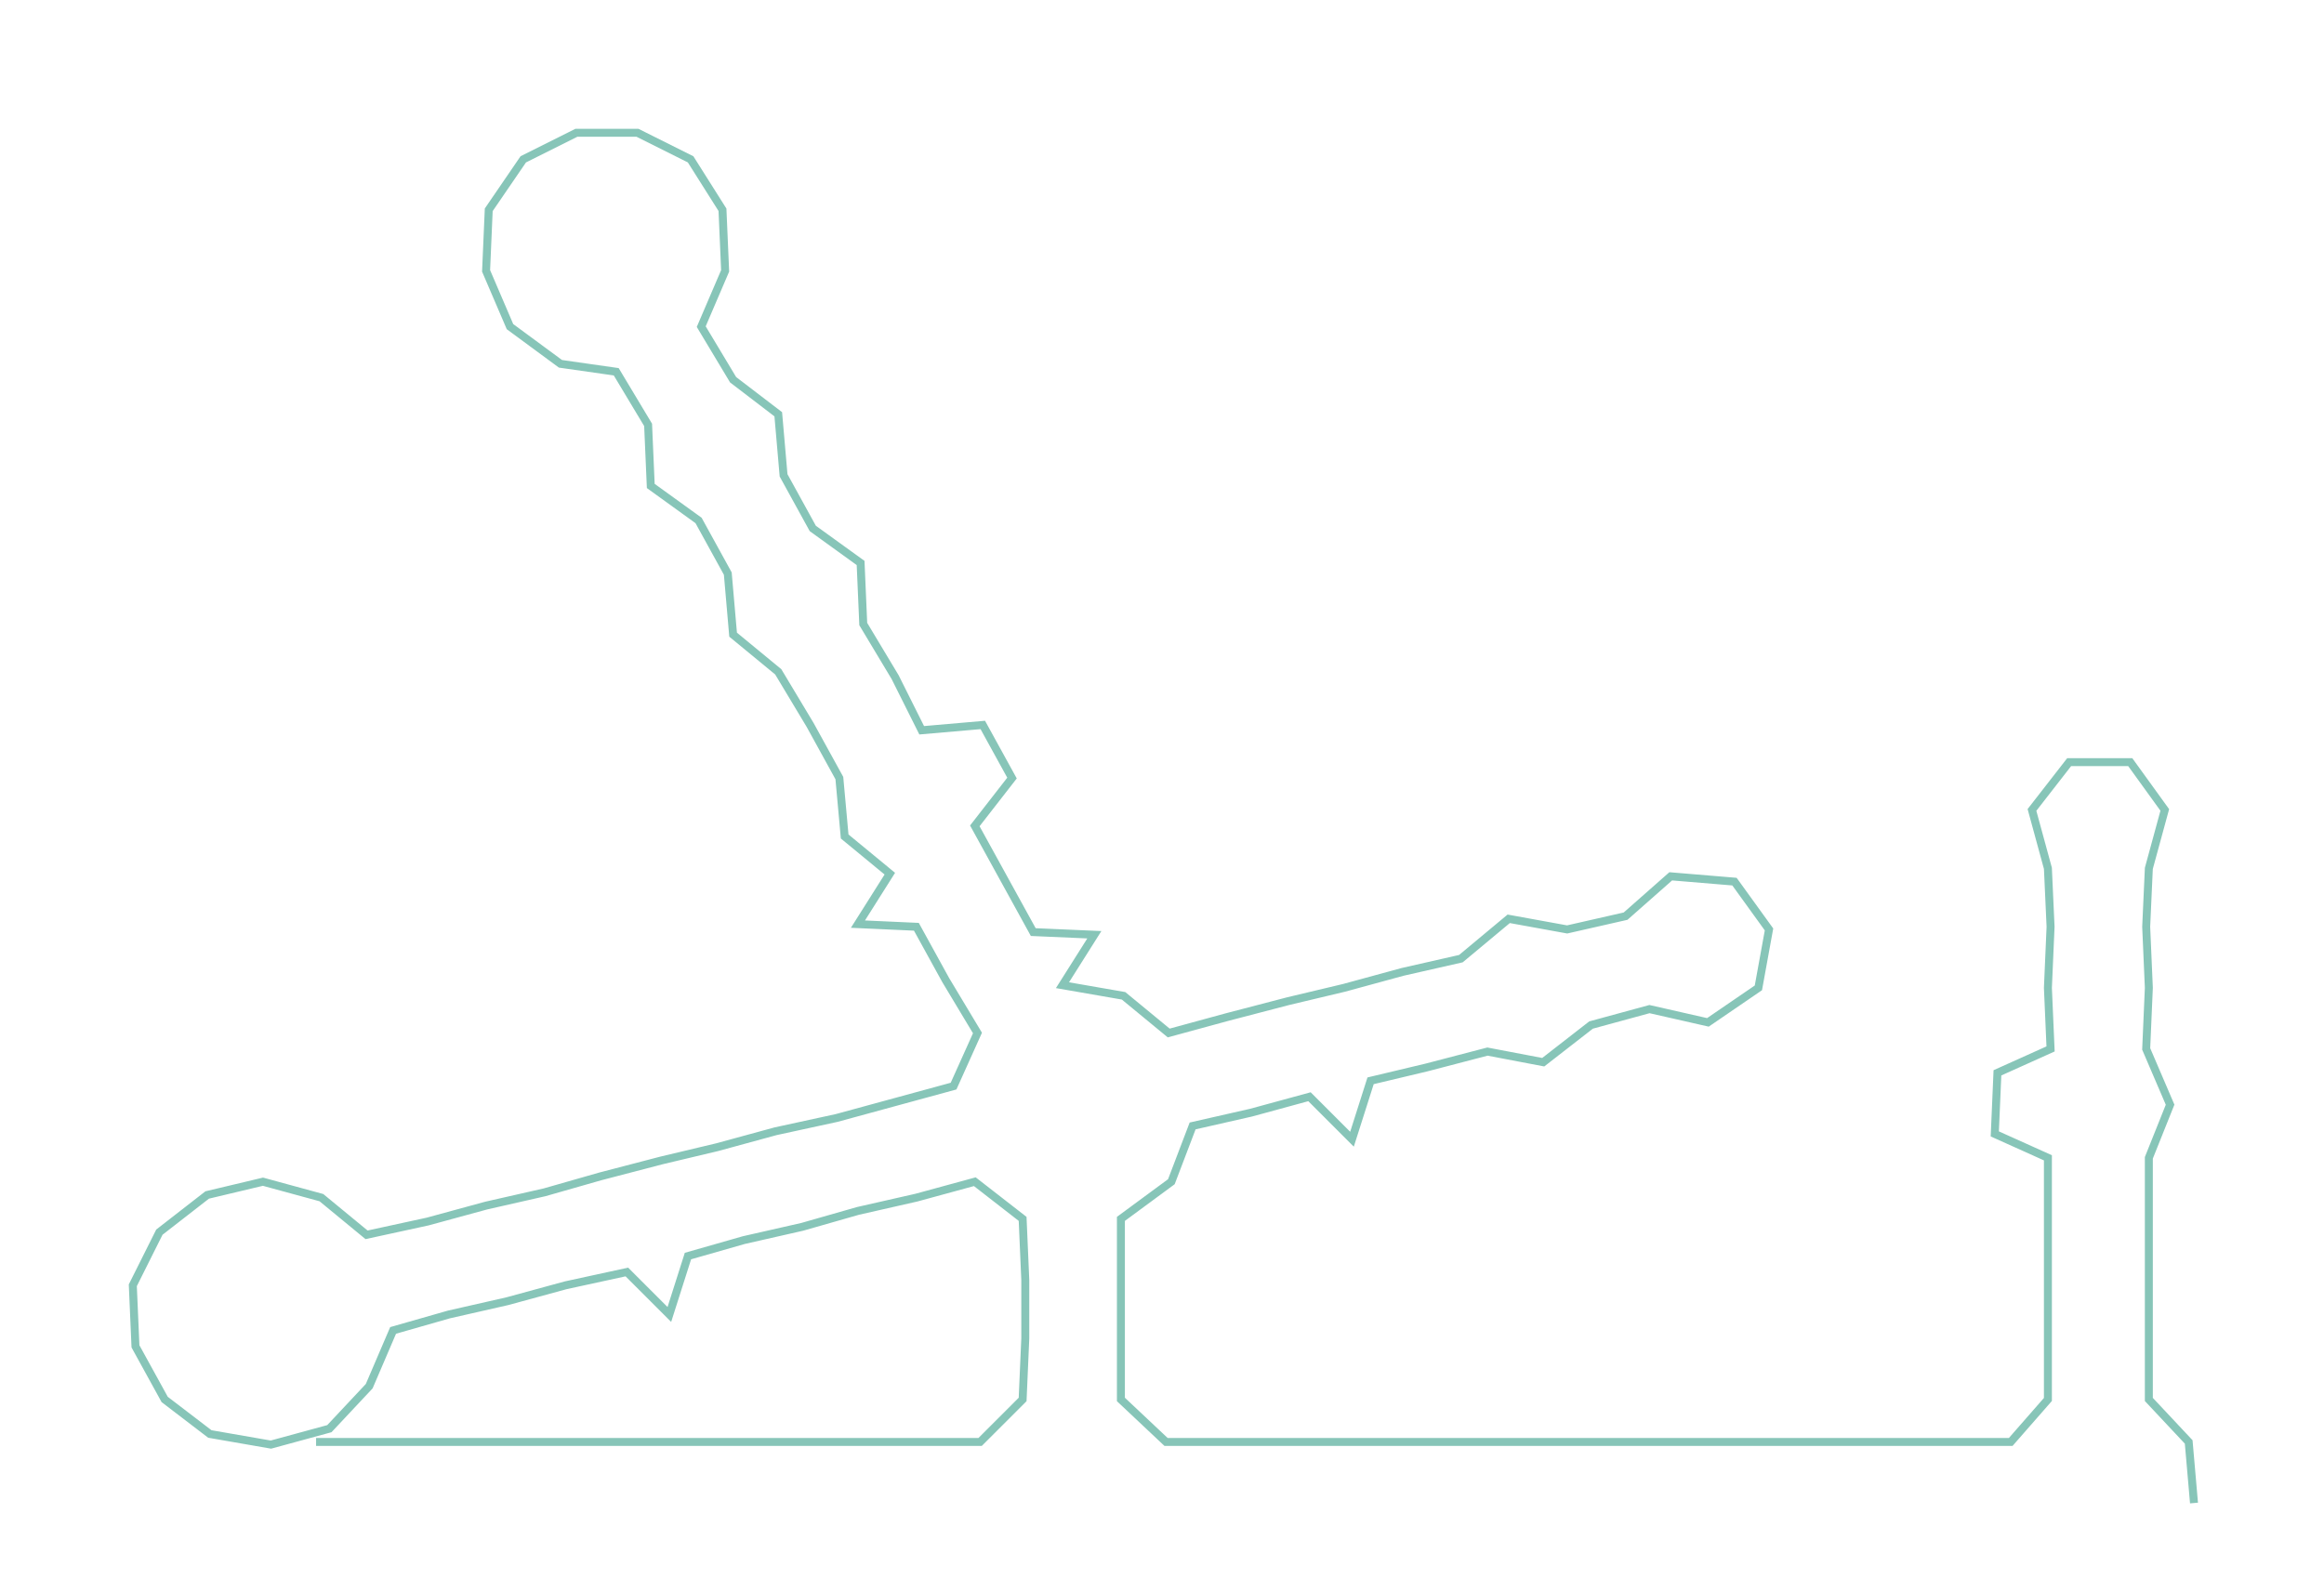<ns0:svg xmlns:ns0="http://www.w3.org/2000/svg" width="300px" height="203.9px" viewBox="0 0 874.942 594.67"><ns0:path style="stroke:#87c5b8;stroke-width:3px;fill:none;" d="M119 543 L119 543 L142 543 L165 543 L187 543 L210 543 L233 543 L255 543 L278 543 L301 543 L324 543 L346 543 L369 543 L385 527 L386 504 L386 482 L385 459 L367 445 L345 451 L323 456 L302 462 L280 467 L259 473 L252 495 L236 479 L213 484 L191 490 L169 495 L148 501 L139 522 L124 538 L102 544 L79 540 L62 527 L51 507 L50 484 L60 464 L78 450 L99 445 L121 451 L138 465 L161 460 L183 454 L205 449 L226 443 L249 437 L270 432 L292 426 L315 421 L337 415 L359 409 L368 389 L356 369 L345 349 L323 348 L335 329 L318 315 L316 293 L305 273 L293 253 L276 239 L274 216 L263 196 L245 183 L244 160 L232 140 L211 137 L192 123 L183 102 L184 79 L197 60 L217 50 L240 50 L260 60 L272 79 L273 102 L264 123 L276 143 L293 156 L295 179 L306 199 L324 212 L325 235 L337 255 L347 275 L370 273 L381 293 L367 311 L378 331 L389 351 L412 352 L400 371 L423 375 L440 389 L462 383 L485 377 L506 372 L528 366 L550 361 L568 346 L590 350 L612 345 L629 330 L653 332 L666 350 L662 372 L643 385 L621 380 L599 386 L581 400 L560 396 L537 402 L516 407 L509 429 L493 413 L471 419 L449 424 L441 445 L422 459 L422 482 L422 504 L422 527 L439 543 L461 543 L484 543 L507 543 L529 543 L552 543 L575 543 L597 543 L620 543 L642 543 L666 543 L688 543 L711 543 L733 543 L757 543 L771 527 L771 504 L771 482 L771 459 L771 436 L751 427 L752 404 L772 395 L771 372 L772 349 L771 327 L765 305 L779 287 L802 287 L815 305 L809 327 L808 349 L809 372 L808 395 L817 416 L809 436 L809 459 L809 482 L809 504 L809 527 L824 543 L826 566" /></ns0:svg>